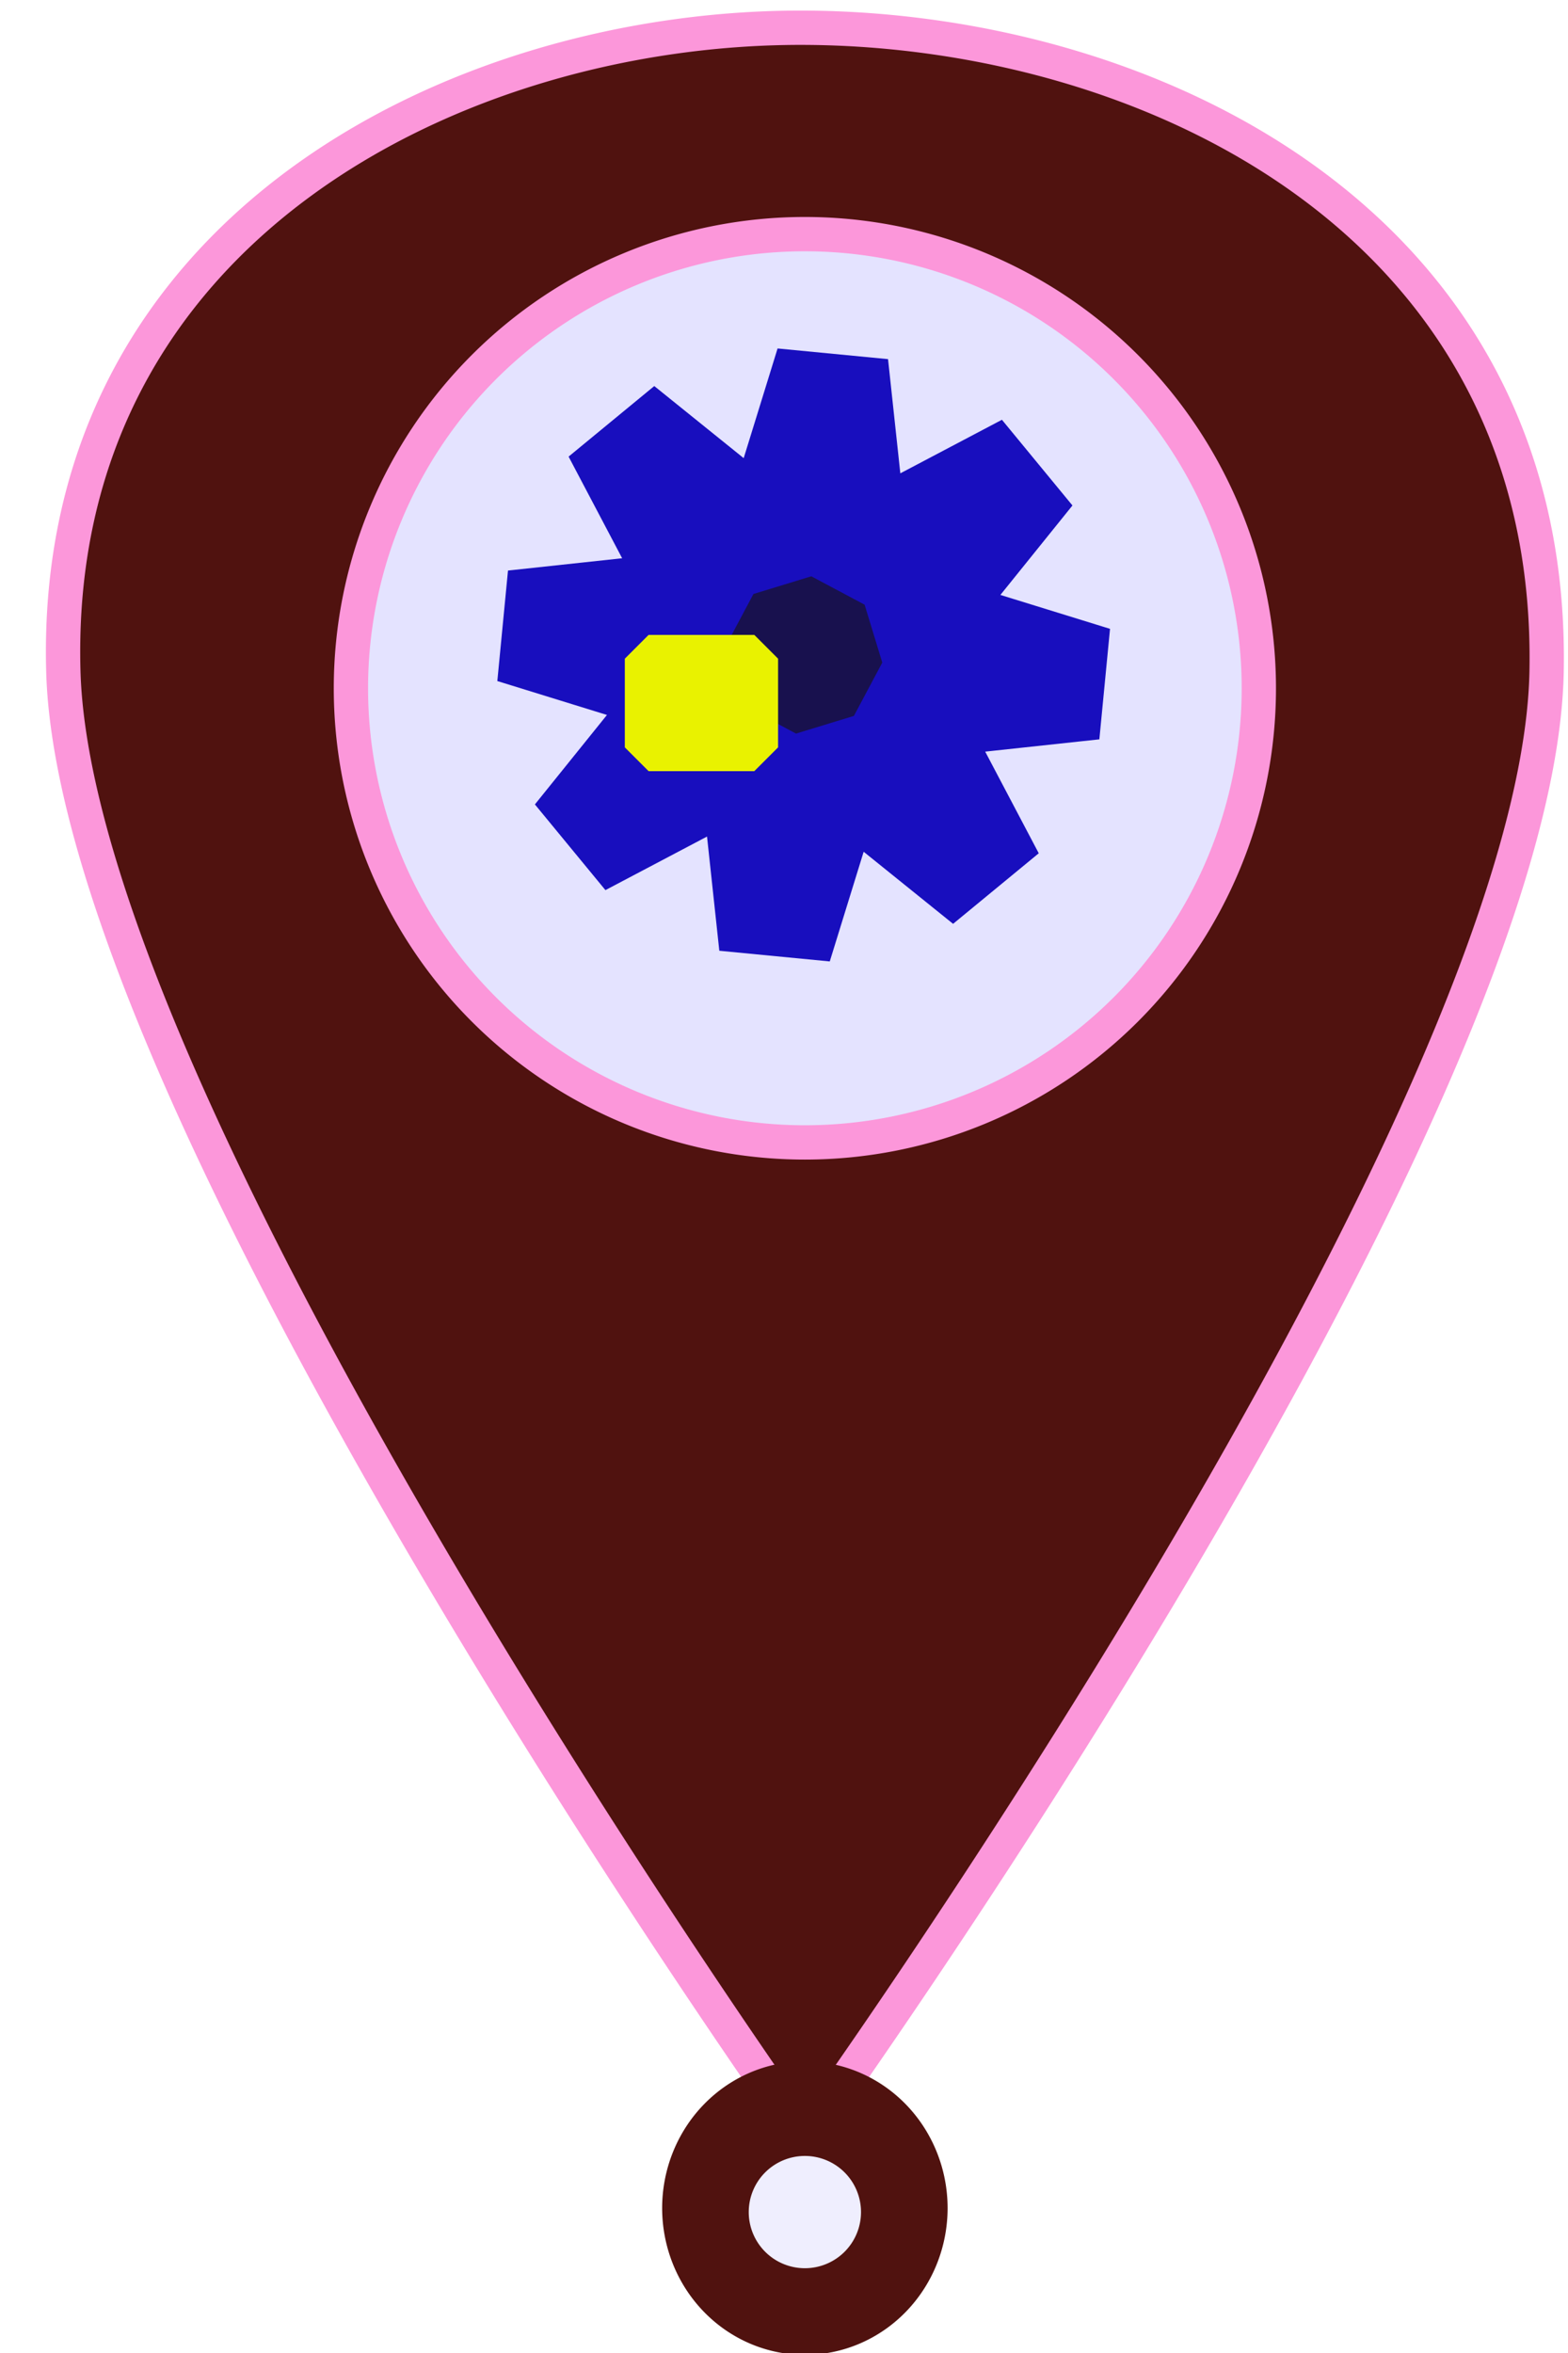<?xml version="1.0" encoding="UTF-8" standalone="no"?>
<!-- Created with Inkscape (http://www.inkscape.org/) -->

<svg
   xmlns:dc="http://purl.org/dc/elements/1.1/"
   xmlns:cc="http://creativecommons.org/ns#"
   xmlns:rdf="http://www.w3.org/1999/02/22-rdf-syntax-ns#"
   xmlns:svg="http://www.w3.org/2000/svg"
   xmlns="http://www.w3.org/2000/svg"
   xmlns:sodipodi="http://sodipodi.sourceforge.net/DTD/sodipodi-0.dtd"
   xmlns:inkscape="http://www.inkscape.org/namespaces/inkscape"
   width="50"
   height="75"
   viewBox="0 0 13.229 19.844"
   version="1.1"
   id="svg8"
   inkscape:version="0.92.1 r15371"
   sodipodi:docname="homepage-icon.svg"
   inkscape:export-filename="C:\Users\Owner\code\wheelchairWiki\client\public\assets\icons\homepage-icon.png"
   inkscape:export-xdpi="120"
   inkscape:export-ydpi="120">
  <defs
     id="defs2">
    <filter
       style="color-interpolation-filters:sRGB"
       inkscape:label="Drop Shadow"
       id="filter5715">
      <feFlood
         flood-opacity="0.498"
         flood-color="rgb(0,0,0)"
         result="flood"
         id="feFlood5705" />
      <feComposite
         in="flood"
         in2="SourceGraphic"
         operator="in"
         result="composite1"
         id="feComposite5707" />
      <feGaussianBlur
         in="composite1"
         stdDeviation="3.9"
         result="blur"
         id="feGaussianBlur5709" />
      <feOffset
         dx="-7.2"
         dy="4.7"
         result="offset"
         id="feOffset5711" />
      <feComposite
         in="SourceGraphic"
         in2="offset"
         operator="over"
         result="fbSourceGraphic"
         id="feComposite5713" />
      <feColorMatrix
         result="fbSourceGraphicAlpha"
         in="fbSourceGraphic"
         values="0 0 0 -1 0 0 0 0 -1 0 0 0 0 -1 0 0 0 0 1 0"
         id="feColorMatrix5717" />
      <feFlood
         id="feFlood5719"
         flood-opacity="0.498"
         flood-color="rgb(0,0,0)"
         result="flood"
         in="fbSourceGraphic" />
      <feComposite
         in2="fbSourceGraphic"
         id="feComposite5721"
         in="flood"
         operator="in"
         result="composite1" />
      <feGaussianBlur
         id="feGaussianBlur5723"
         in="composite1"
         stdDeviation="3.5"
         result="blur" />
      <feOffset
         id="feOffset5725"
         dx="-4.6"
         dy="5.1"
         result="offset" />
      <feComposite
         in2="offset"
         id="feComposite5727"
         in="fbSourceGraphic"
         operator="over"
         result="composite2" />
    </filter>
  </defs>
  <sodipodi:namedview
     id="base"
     pagecolor="#ffffff"
     bordercolor="#666666"
     borderopacity="1.0"
     inkscape:pageopacity="0.0"
     inkscape:pageshadow="2"
     inkscape:zoom="8"
     inkscape:cx="34.04342"
     inkscape:cy="35.278931"
     inkscape:document-units="mm"
     inkscape:current-layer="layer1"
     showgrid="false"
     units="px"
     inkscape:window-width="1920"
     inkscape:window-height="986"
     inkscape:window-x="-11"
     inkscape:window-y="-11"
     inkscape:window-maximized="1" />
  <g
     inkscape:label="Layer 1"
     inkscape:groupmode="layer"
     id="layer1"
     transform="translate(0,-277.156)">
    <ellipse
       style="opacity:0.188;vector-effect:none;fill:#aca8fd;fill-opacity:1;stroke:none;stroke-width:0.291;stroke-linecap:butt;stroke-linejoin:bevel;stroke-miterlimit:3.9;stroke-dasharray:none;stroke-dashoffset:523.539;stroke-opacity:1;paint-order:markers fill stroke"
       id="path4509-2"
       cx="6.813"
       cy="295.743"
       rx="0.623"
       ry="0.623" />
    <ellipse
       style="opacity:0.323;vector-effect:none;fill:#aca8fd;fill-opacity:1;stroke:none;stroke-width:0.401;stroke-linecap:butt;stroke-linejoin:bevel;stroke-miterlimit:3.9;stroke-dasharray:none;stroke-dashoffset:523.539;stroke-opacity:1;paint-order:markers fill stroke"
       id="path4509-4-2"
       cx="6.648"
       cy="283.209"
       rx="4.974"
       ry="4.974" />
    <path
       style="opacity:1;vector-effect:none;fill:#50120f;fill-opacity:1;stroke:#fc97da;stroke-width:1.092;stroke-linecap:butt;stroke-linejoin:bevel;stroke-miterlimit:3.9;stroke-dasharray:none;stroke-dashoffset:523.539;stroke-opacity:1;paint-order:markers fill stroke"
       d="M 25.627 0.883 C 14.673 0.829 1.621 7.235 2.016 21.365 C 2.41 35.496 25.627 68.057 25.627 68.057 C 25.627 68.057 48.973 35.64 49.24 21.365 C 49.507 7.091 36.581 0.937 25.627 0.883 z M 25.625 7.451 A 14.453 14.453 0 0 1 40.078 21.904 A 14.453 14.453 0 0 1 25.625 36.357 A 14.453 14.453 0 0 1 11.172 21.904 A 14.453 14.453 0 0 1 25.625 7.451 z "
       transform="matrix(0.265,0,0,0.265,0,277.156)"
       id="path4506"
       inkscape:export-xdpi="120"
       inkscape:export-ydpi="120" />
    <path
       style="opacity:1;vector-effect:none;fill:#50120f;fill-opacity:1;stroke:#50120f;stroke-width:1.134;stroke-linecap:butt;stroke-linejoin:bevel;stroke-miterlimit:3.9;stroke-dasharray:none;stroke-dashoffset:523.539;stroke-opacity:1;paint-order:markers fill stroke"
       d="M 25.625 66.168 A 3.977 4.104 0 0 0 21.648 70.271 A 3.977 4.104 0 0 0 25.625 74.375 A 3.977 4.104 0 0 0 29.602 70.271 A 3.977 4.104 0 0 0 25.625 66.168 z M 25.625 68.045 A 2.354 2.353 0 0 1 27.979 70.398 A 2.354 2.353 0 0 1 25.625 72.752 A 2.354 2.353 0 0 1 23.271 70.398 A 2.354 2.353 0 0 1 25.625 68.045 z "
       transform="matrix(0.265,0,0,0.265,0,277.156)"
       id="path4507" />
    <path
       style="opacity:1;vector-effect:none;fill:#18114e;fill-opacity:1;stroke:#180ebe;stroke-width:0.956;stroke-linecap:butt;stroke-linejoin:bevel;stroke-miterlimit:3.9;stroke-dasharray:none;stroke-dashoffset:523.539;stroke-opacity:1;paint-order:markers fill stroke"
       d="m 6.544,285.123 -0.179,-1.663 -1.48,0.78 1.05,-1.303 -1.598,-0.494 1.663,-0.179 -0.78,-1.48 1.303,1.05 0.494,-1.598 0.179,1.663 1.48,-0.78 -1.05,1.303 1.598,0.494 -1.663,0.179 0.78,1.48 -1.303,-1.05 z"
       id="path4568" />
    <rect
       style="opacity:1;vector-effect:none;fill:#e9f200;fill-opacity:1;stroke:#e9f200;stroke-width:0.401;stroke-linecap:butt;stroke-linejoin:bevel;stroke-miterlimit:3.9;stroke-dasharray:none;stroke-dashoffset:523.539;stroke-opacity:1;paint-order:markers fill stroke"
       id="rect6416"
       width="0.892"
       height="0.748"
       x="5.472"
       y="282.711" />
  </g>
</svg>
